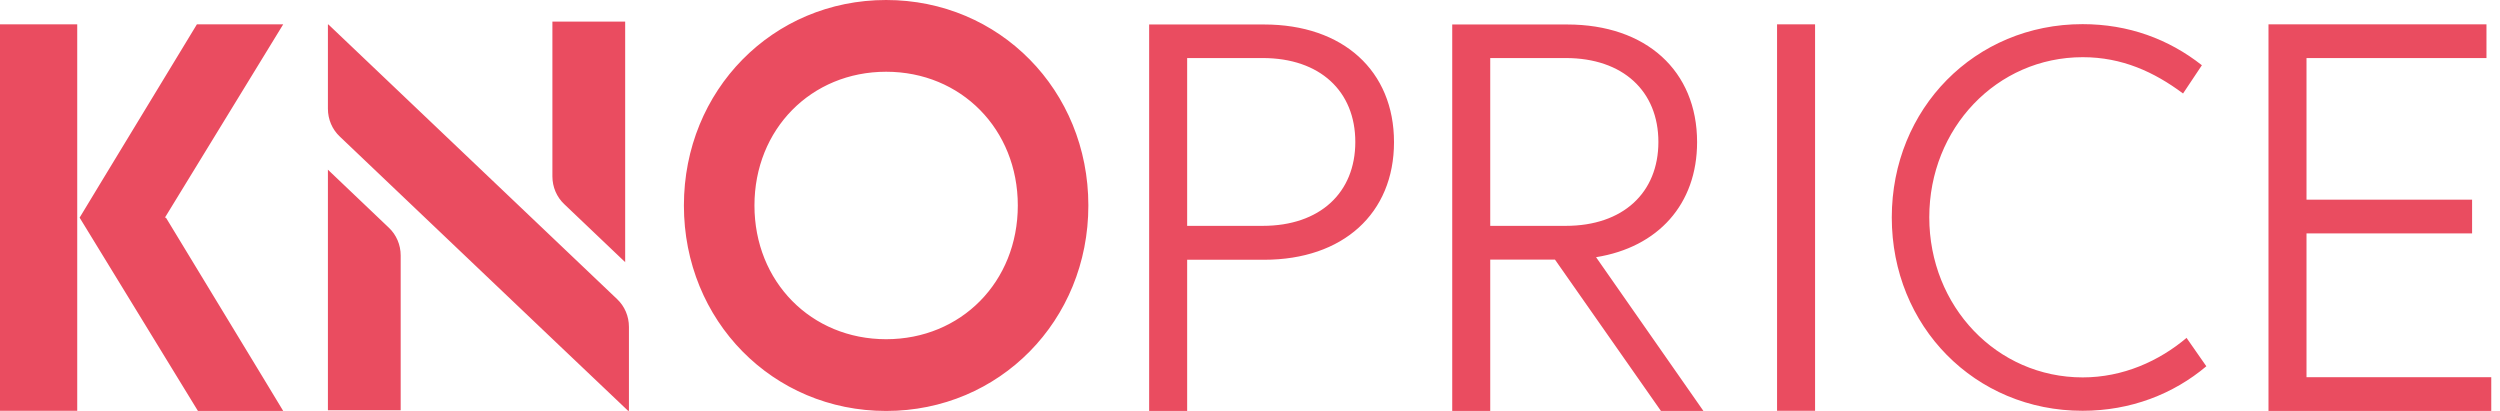 <svg width="146" height="24" viewBox="0 0 146 24" fill="none" xmlns="http://www.w3.org/2000/svg">
<path d="M69.33 15.16V24H67.11V1.43H73.82C78.44 1.43 81.41 4.14 81.41 8.3C81.41 12.46 78.44 15.17 73.82 15.17H69.33V15.16ZM73.74 3.39H69.33V13.19H73.74C77.09 13.19 79.15 11.25 79.15 8.29C79.15 5.33 77.09 3.39 73.74 3.39ZM87.03 15.16V24H84.81V1.43H91.52C96.14 1.43 99.11 4.14 99.11 8.3C99.11 11.93 96.83 14.44 93.21 15.02L99.48 24H97L90.81 15.16H87.03ZM91.44 3.39H87.03V13.19H91.44C94.79 13.19 96.85 11.25 96.85 8.29C96.85 5.33 94.79 3.39 91.44 3.39ZM106 1.42V23.99H103.78V1.42H106ZM127.7 19.74L128.85 21.39C126.93 23.01 124.43 23.99 121.62 23.99C115.34 23.99 110.48 19.06 110.48 12.7C110.48 6.34 115.34 1.41 121.62 1.41C124.3 1.41 126.65 2.28 128.59 3.81L127.49 5.46C125.8 4.2 123.93 3.34 121.63 3.34C116.61 3.34 112.67 7.49 112.67 12.69C112.67 17.89 116.61 22.04 121.63 22.04C123.98 22.04 126.09 21.09 127.71 19.72L127.7 19.74ZM132.48 1.42H145.21V3.39H134.7V11.66H144.37V13.63H134.7V22.03H145.49V24H132.48V1.43V1.42ZM15.36 22.05L16.54 24H11.56L4.65 12.71L5.83 10.76L11.5 1.42H16.54L9.63 12.71H9.69L15.36 22.05ZM4.51 14.58V1.42H0V23.99H4.51V14.57V14.58ZM63.56 12C63.56 5.27 58.37 0 51.75 0C45.13 0 39.94 5.27 39.94 12C39.94 18.73 45.13 24 51.75 24C58.37 24 63.56 18.73 63.56 12ZM59.44 12C59.44 16.46 56.13 19.81 51.75 19.81C47.37 19.81 44.06 16.45 44.06 12C44.06 7.55 47.37 4.19 51.75 4.19C56.13 4.19 59.44 7.55 59.44 12ZM19.18 1.43H19.15V6.35C19.15 6.97 19.4 7.56 19.85 7.98L32.48 20L36.68 23.99H36.73V19.09C36.73 18.47 36.48 17.88 36.03 17.46L19.17 1.42L19.18 1.43ZM19.15 9.9V23.96H23.4V14.92C23.4 14.3 23.15 13.71 22.7 13.29L19.14 9.9H19.15ZM36.51 15.32V1.26H32.26V10.3C32.26 10.92 32.51 11.51 32.96 11.93L36.52 15.32H36.51Z" fill="#EA4C60"/>
</svg>
